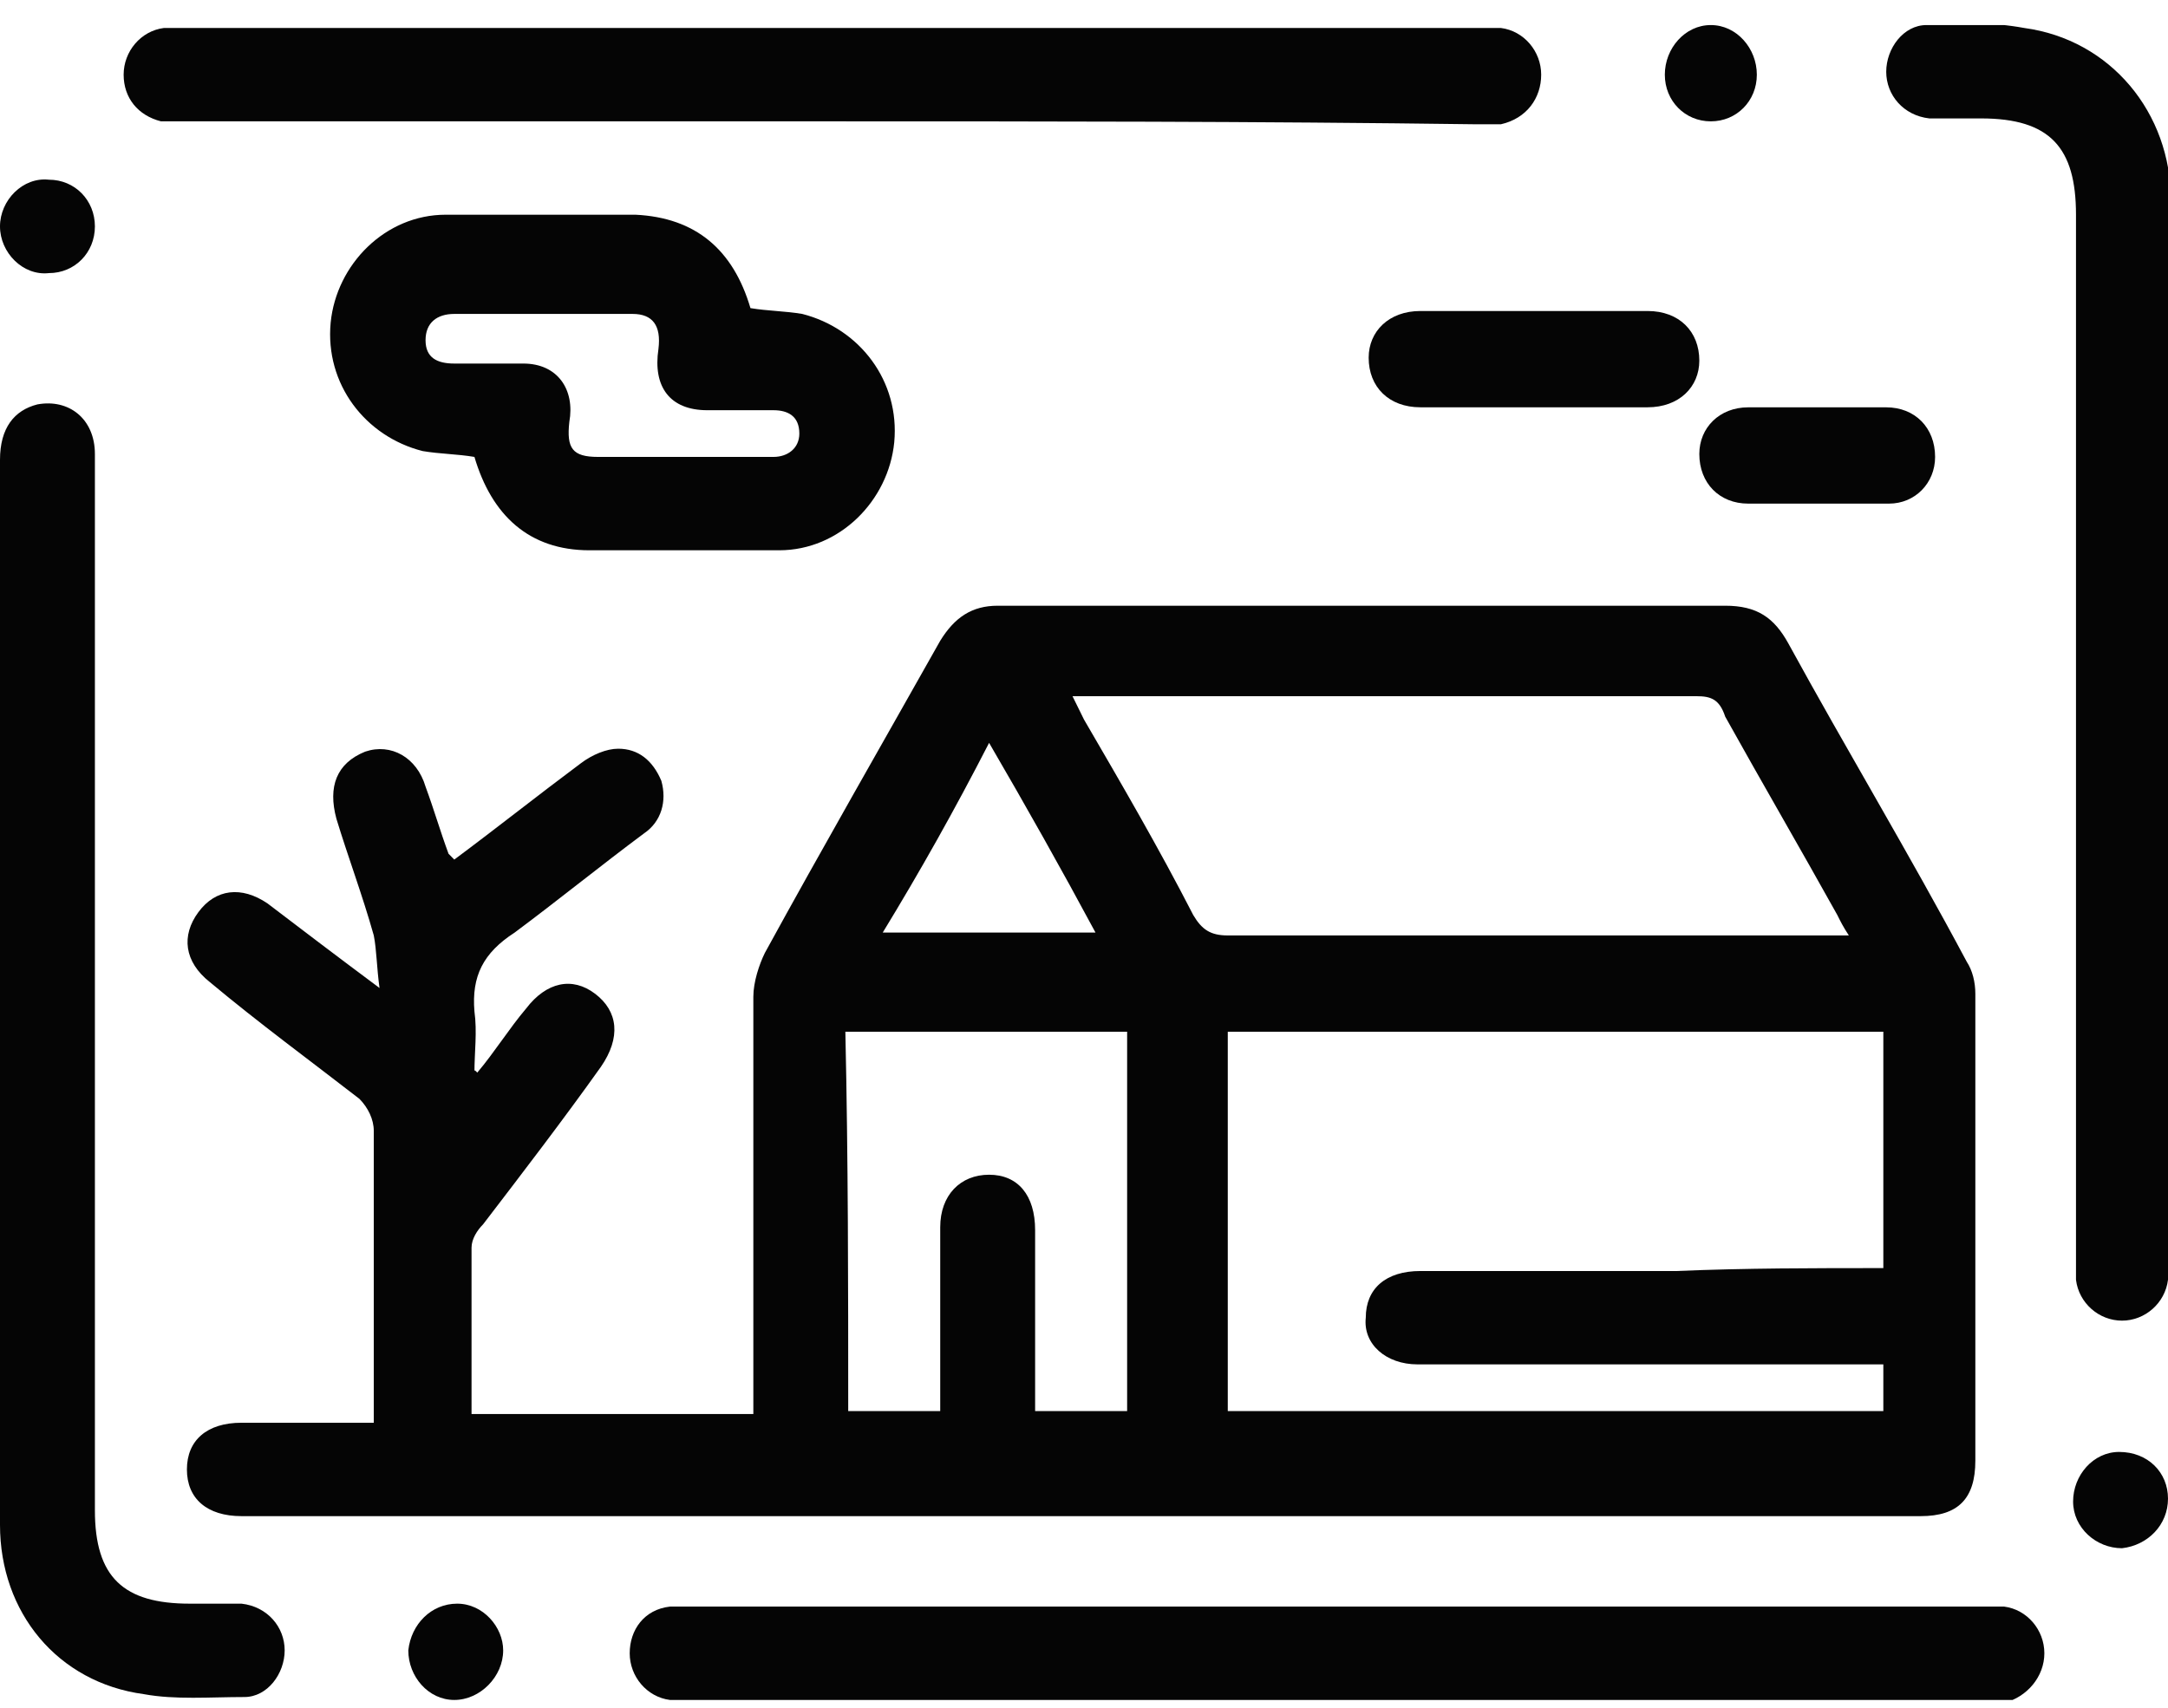 <svg width="66" height="52" viewBox="0 0 66 52" fill="none" xmlns="http://www.w3.org/2000/svg">
<g clip-path="url(#clip0)">
<path d="M14.53 32.66C15.056 32.038 15.493 31.328 16.019 30.706C16.631 29.906 17.419 29.728 18.119 30.261C18.82 30.794 18.907 31.594 18.294 32.483C17.157 34.082 15.931 35.681 14.706 37.281C14.53 37.458 14.355 37.725 14.355 37.991C14.355 39.679 14.355 41.368 14.355 43.056C17.244 43.056 20.045 43.056 22.934 43.056C22.934 42.789 22.934 42.523 22.934 42.345C22.934 38.347 22.934 34.349 22.934 30.35C22.934 29.906 23.109 29.373 23.284 29.017C25.035 25.819 26.873 22.62 28.623 19.511C29.061 18.8 29.586 18.444 30.374 18.444C37.727 18.444 45.167 18.444 52.52 18.444C53.483 18.444 54.008 18.8 54.446 19.599C56.196 22.798 58.122 25.997 59.873 29.284C60.048 29.551 60.135 29.906 60.135 30.261C60.135 34.971 60.135 39.768 60.135 44.477C60.135 45.633 59.61 46.166 58.472 46.166C41.403 46.166 24.334 46.166 7.353 46.166C6.302 46.166 5.69 45.633 5.69 44.744C5.69 43.855 6.302 43.322 7.353 43.322C8.666 43.322 9.979 43.322 11.379 43.322C11.379 43.056 11.379 42.878 11.379 42.7C11.379 39.946 11.379 37.192 11.379 34.437C11.379 34.082 11.204 33.727 10.942 33.46C9.454 32.305 7.878 31.15 6.39 29.906C5.602 29.284 5.515 28.484 6.04 27.774C6.565 27.063 7.353 26.974 8.141 27.507C9.191 28.307 10.241 29.106 11.554 30.084C11.467 29.462 11.467 28.929 11.379 28.484C11.029 27.241 10.592 26.085 10.241 24.93C9.979 23.953 10.241 23.242 11.117 22.887C11.905 22.62 12.692 23.064 12.955 23.953C13.217 24.664 13.393 25.286 13.655 25.997C13.655 25.997 13.743 26.085 13.83 26.174C15.143 25.197 16.369 24.22 17.682 23.242C18.032 22.976 18.47 22.798 18.82 22.798C19.432 22.798 19.87 23.153 20.133 23.775C20.308 24.397 20.133 25.019 19.608 25.375C18.294 26.352 16.982 27.418 15.668 28.396C14.706 29.017 14.355 29.728 14.443 30.794C14.53 31.416 14.443 32.038 14.443 32.66C14.443 32.572 14.443 32.572 14.53 32.66ZM57.334 38.613C57.334 36.126 57.334 33.727 57.334 31.416C50.594 31.416 43.942 31.416 37.377 31.416C37.377 35.326 37.377 39.146 37.377 42.967C44.029 42.967 50.769 42.967 57.334 42.967C57.334 42.434 57.334 41.99 57.334 41.545C56.984 41.545 56.721 41.545 56.459 41.545C51.995 41.545 47.618 41.545 43.154 41.545C42.191 41.545 41.491 40.923 41.578 40.124C41.578 39.235 42.191 38.702 43.241 38.702C45.867 38.702 48.493 38.702 51.032 38.702C53.133 38.613 55.233 38.613 57.334 38.613ZM32.65 21.199C32.825 21.554 32.913 21.732 33 21.91C34.138 23.864 35.276 25.819 36.326 27.863C36.589 28.307 36.852 28.484 37.377 28.484C43.416 28.484 49.456 28.484 55.496 28.484C55.759 28.484 55.934 28.484 56.284 28.484C56.109 28.218 56.021 28.04 55.934 27.863C54.796 25.819 53.658 23.864 52.52 21.821C52.345 21.288 52.082 21.199 51.645 21.199C48.406 21.199 45.255 21.199 42.016 21.199C38.952 21.199 35.889 21.199 32.65 21.199ZM25.822 42.967C26.785 42.967 27.748 42.967 28.623 42.967C28.623 41.101 28.623 39.235 28.623 37.369C28.623 36.392 29.236 35.77 30.111 35.77C30.987 35.77 31.512 36.392 31.512 37.458C31.512 38.169 31.512 38.969 31.512 39.679C31.512 40.746 31.512 41.901 31.512 42.967C32.562 42.967 33.438 42.967 34.313 42.967C34.313 39.058 34.313 35.237 34.313 31.416C31.424 31.416 28.623 31.416 25.735 31.416C25.822 35.326 25.822 39.146 25.822 42.967ZM26.873 28.396C29.061 28.396 31.162 28.396 33.35 28.396C32.3 26.441 31.249 24.575 30.111 22.62C29.061 24.664 28.011 26.53 26.873 28.396Z" fill="#050505"/>
<path d="M25.209 3.695C18.645 3.695 12.167 3.695 5.602 3.695C5.34 3.695 5.077 3.695 4.902 3.695C4.202 3.518 3.764 2.984 3.764 2.274C3.764 1.563 4.289 0.941 4.989 0.852C5.164 0.852 5.427 0.852 5.602 0.852C18.732 0.852 31.862 0.852 45.08 0.852C45.255 0.852 45.43 0.852 45.692 0.852C46.393 0.941 46.918 1.563 46.918 2.274C46.918 2.984 46.48 3.606 45.692 3.784C45.43 3.784 45.167 3.784 44.904 3.784C38.252 3.695 31.774 3.695 25.209 3.695Z" fill="#050505"/>
<path d="M40.703 51.763C34.138 51.763 27.573 51.763 21.008 51.763C20.833 51.763 20.57 51.763 20.395 51.763C19.695 51.674 19.17 51.052 19.17 50.342C19.17 49.631 19.608 49.009 20.395 48.92C20.658 48.92 20.833 48.92 21.096 48.92C34.138 48.92 47.268 48.92 60.31 48.92C60.573 48.92 60.836 48.92 61.011 48.92C61.711 49.009 62.236 49.631 62.236 50.342C62.236 51.052 61.711 51.674 61.011 51.852C60.748 51.852 60.486 51.852 60.223 51.852C53.745 51.763 47.18 51.763 40.703 51.763Z" fill="#050505"/>
<path d="M66 22.265C66 27.596 66 33.016 66 38.347C66 38.525 66 38.791 66 38.969C65.912 39.68 65.3 40.213 64.6 40.213C63.899 40.213 63.286 39.68 63.199 38.969C63.199 38.702 63.199 38.436 63.199 38.169C63.199 27.596 63.199 17.112 63.199 6.538C63.199 4.495 62.411 3.606 60.31 3.606C59.785 3.606 59.26 3.606 58.735 3.606C57.947 3.518 57.422 2.896 57.422 2.185C57.422 1.474 57.947 0.763 58.647 0.763C59.61 0.674 60.66 0.674 61.623 0.852C64.249 1.207 66.088 3.429 66.088 6.094C66 11.514 66 16.845 66 22.265Z" fill="#050505"/>
<path d="M0 30.262C0 24.842 0 19.422 0 14.002C0 13.025 0.438 12.492 1.138 12.314C2.101 12.136 2.889 12.758 2.889 13.824C2.889 15.957 2.889 18.178 2.889 20.31C2.889 28.84 2.889 37.458 2.889 45.988C2.889 48.032 3.764 48.831 5.777 48.831C6.302 48.831 6.828 48.831 7.353 48.831C8.141 48.92 8.666 49.542 8.666 50.253C8.666 50.964 8.141 51.674 7.44 51.674C6.39 51.674 5.34 51.763 4.377 51.586C1.751 51.23 0 49.098 0 46.432C0 41.012 0 35.681 0 30.262Z" fill="#050505"/>
<path d="M14.443 13.913C13.918 13.824 13.393 13.824 12.867 13.735C11.117 13.291 9.891 11.692 10.066 9.826C10.241 8.049 11.729 6.538 13.568 6.538C15.493 6.538 17.419 6.538 19.345 6.538C21.183 6.627 22.321 7.605 22.846 9.382C23.371 9.47 23.897 9.47 24.422 9.559C26.172 10.004 27.398 11.603 27.223 13.469C27.048 15.246 25.56 16.756 23.721 16.756C21.796 16.756 19.87 16.756 17.944 16.756C16.106 16.756 14.968 15.69 14.443 13.913ZM20.745 13.913C21.183 13.913 21.621 13.913 22.146 13.913C22.584 13.913 23.109 13.913 23.546 13.913C23.984 13.913 24.334 13.646 24.334 13.202C24.334 12.669 23.984 12.491 23.546 12.491C22.846 12.491 22.233 12.491 21.533 12.491C20.395 12.491 19.87 11.78 20.045 10.625C20.133 9.915 19.87 9.559 19.257 9.559C17.419 9.559 15.668 9.559 13.83 9.559C13.305 9.559 12.955 9.826 12.955 10.359C12.955 10.892 13.305 11.07 13.83 11.07C14.53 11.07 15.231 11.07 15.931 11.07C16.981 11.07 17.507 11.869 17.332 12.847C17.244 13.646 17.419 13.913 18.207 13.913C19.082 13.913 19.87 13.913 20.745 13.913Z" fill="#050505"/>
<path d="M46.568 12.402C45.43 12.402 44.292 12.402 43.241 12.402C42.279 12.402 41.666 11.781 41.666 10.892C41.666 10.092 42.279 9.47 43.241 9.47C45.517 9.47 47.793 9.47 50.157 9.47C51.119 9.47 51.732 10.092 51.732 10.981C51.732 11.781 51.119 12.402 50.157 12.402C48.931 12.402 47.706 12.402 46.568 12.402Z" fill="#050505"/>
<path d="M55.321 12.403C56.021 12.403 56.721 12.403 57.422 12.403C58.297 12.403 58.91 13.024 58.91 13.913C58.91 14.713 58.297 15.335 57.509 15.335C56.109 15.335 54.621 15.335 53.22 15.335C52.345 15.335 51.732 14.713 51.732 13.824C51.732 13.024 52.345 12.403 53.22 12.403C53.92 12.403 54.621 12.403 55.321 12.403Z" fill="#050505"/>
<path d="M66 45.633C66 46.432 65.387 47.054 64.6 47.143C63.812 47.143 63.111 46.521 63.111 45.721C63.111 44.922 63.724 44.211 64.512 44.211C65.387 44.211 66 44.833 66 45.633Z" fill="#050505"/>
<path d="M52.082 3.695C51.294 3.695 50.682 3.073 50.682 2.274C50.682 1.474 51.294 0.763 52.082 0.763C52.87 0.763 53.483 1.474 53.483 2.274C53.483 3.073 52.87 3.695 52.082 3.695Z" fill="#050505"/>
<path d="M2.889 6.894C2.889 7.694 2.276 8.316 1.488 8.316C0.7 8.404 0 7.694 0 6.894C0 6.094 0.7 5.384 1.488 5.472C2.276 5.472 2.889 6.094 2.889 6.894Z" fill="#050505"/>
<path d="M13.918 48.831C14.706 48.831 15.318 49.542 15.318 50.253C15.318 51.052 14.618 51.763 13.83 51.763C13.042 51.763 12.43 51.052 12.43 50.253C12.517 49.453 13.13 48.831 13.918 48.831Z" fill="#050505"/>
</g>
<defs>
<clipPath id="clip0">
<rect width="66" height="51" fill="white" transform="translate(0 0.763)"/>
</clipPath>
</defs>
</svg>
